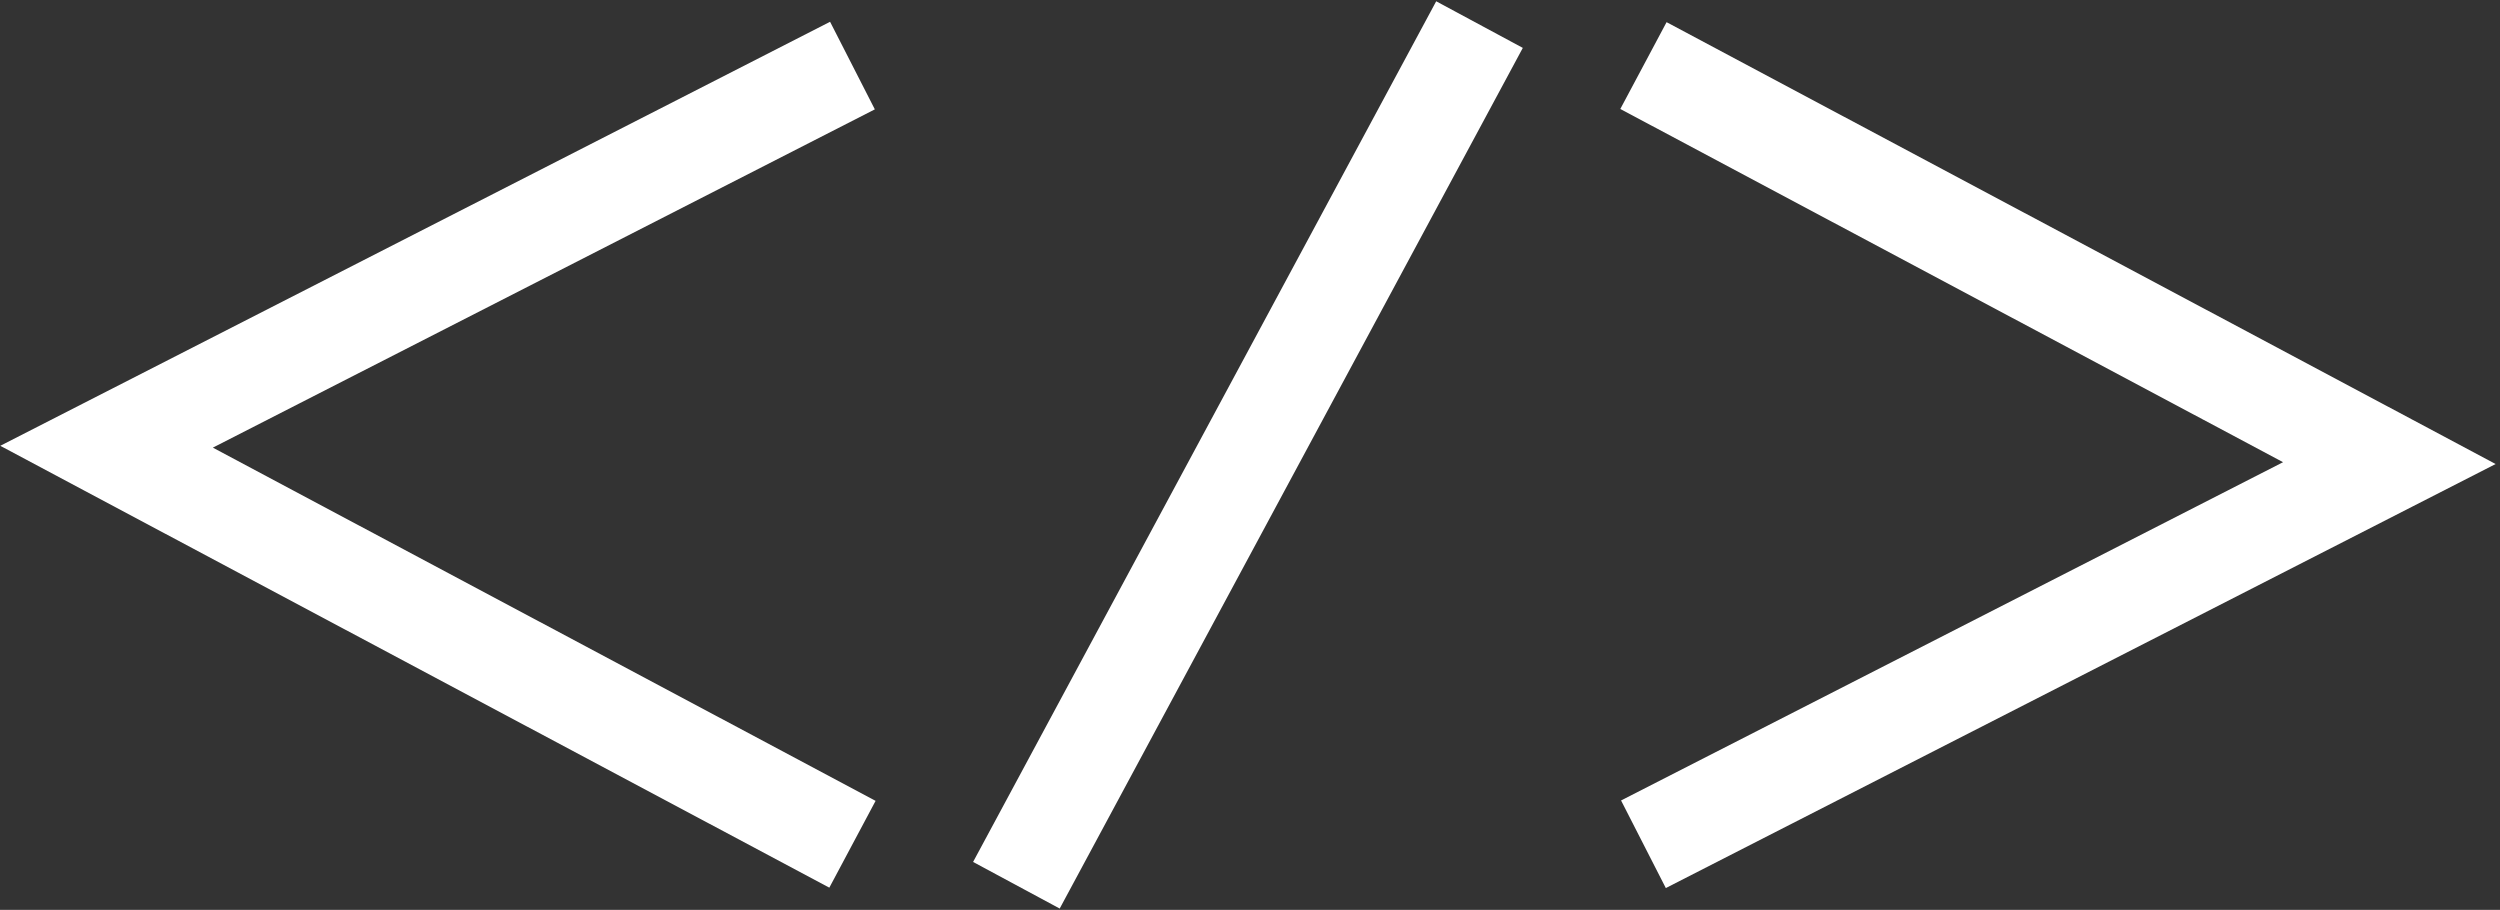 <svg width="305" height="111" viewBox="0 0 305 111" fill="none" xmlns="http://www.w3.org/2000/svg">
<rect x="0" y="0" width="305" height="111" fill="#333333" stroke="none"/>
<path d="M104 8L13 54.5L104 103" stroke="white" stroke-width="12"/>
<path d="M124 108L180.5 3" stroke="white" stroke-width="12"/>
<path d="M200.5 103L291.5 56.5L200.5 8" stroke="white" stroke-width="12"/>
</svg>

